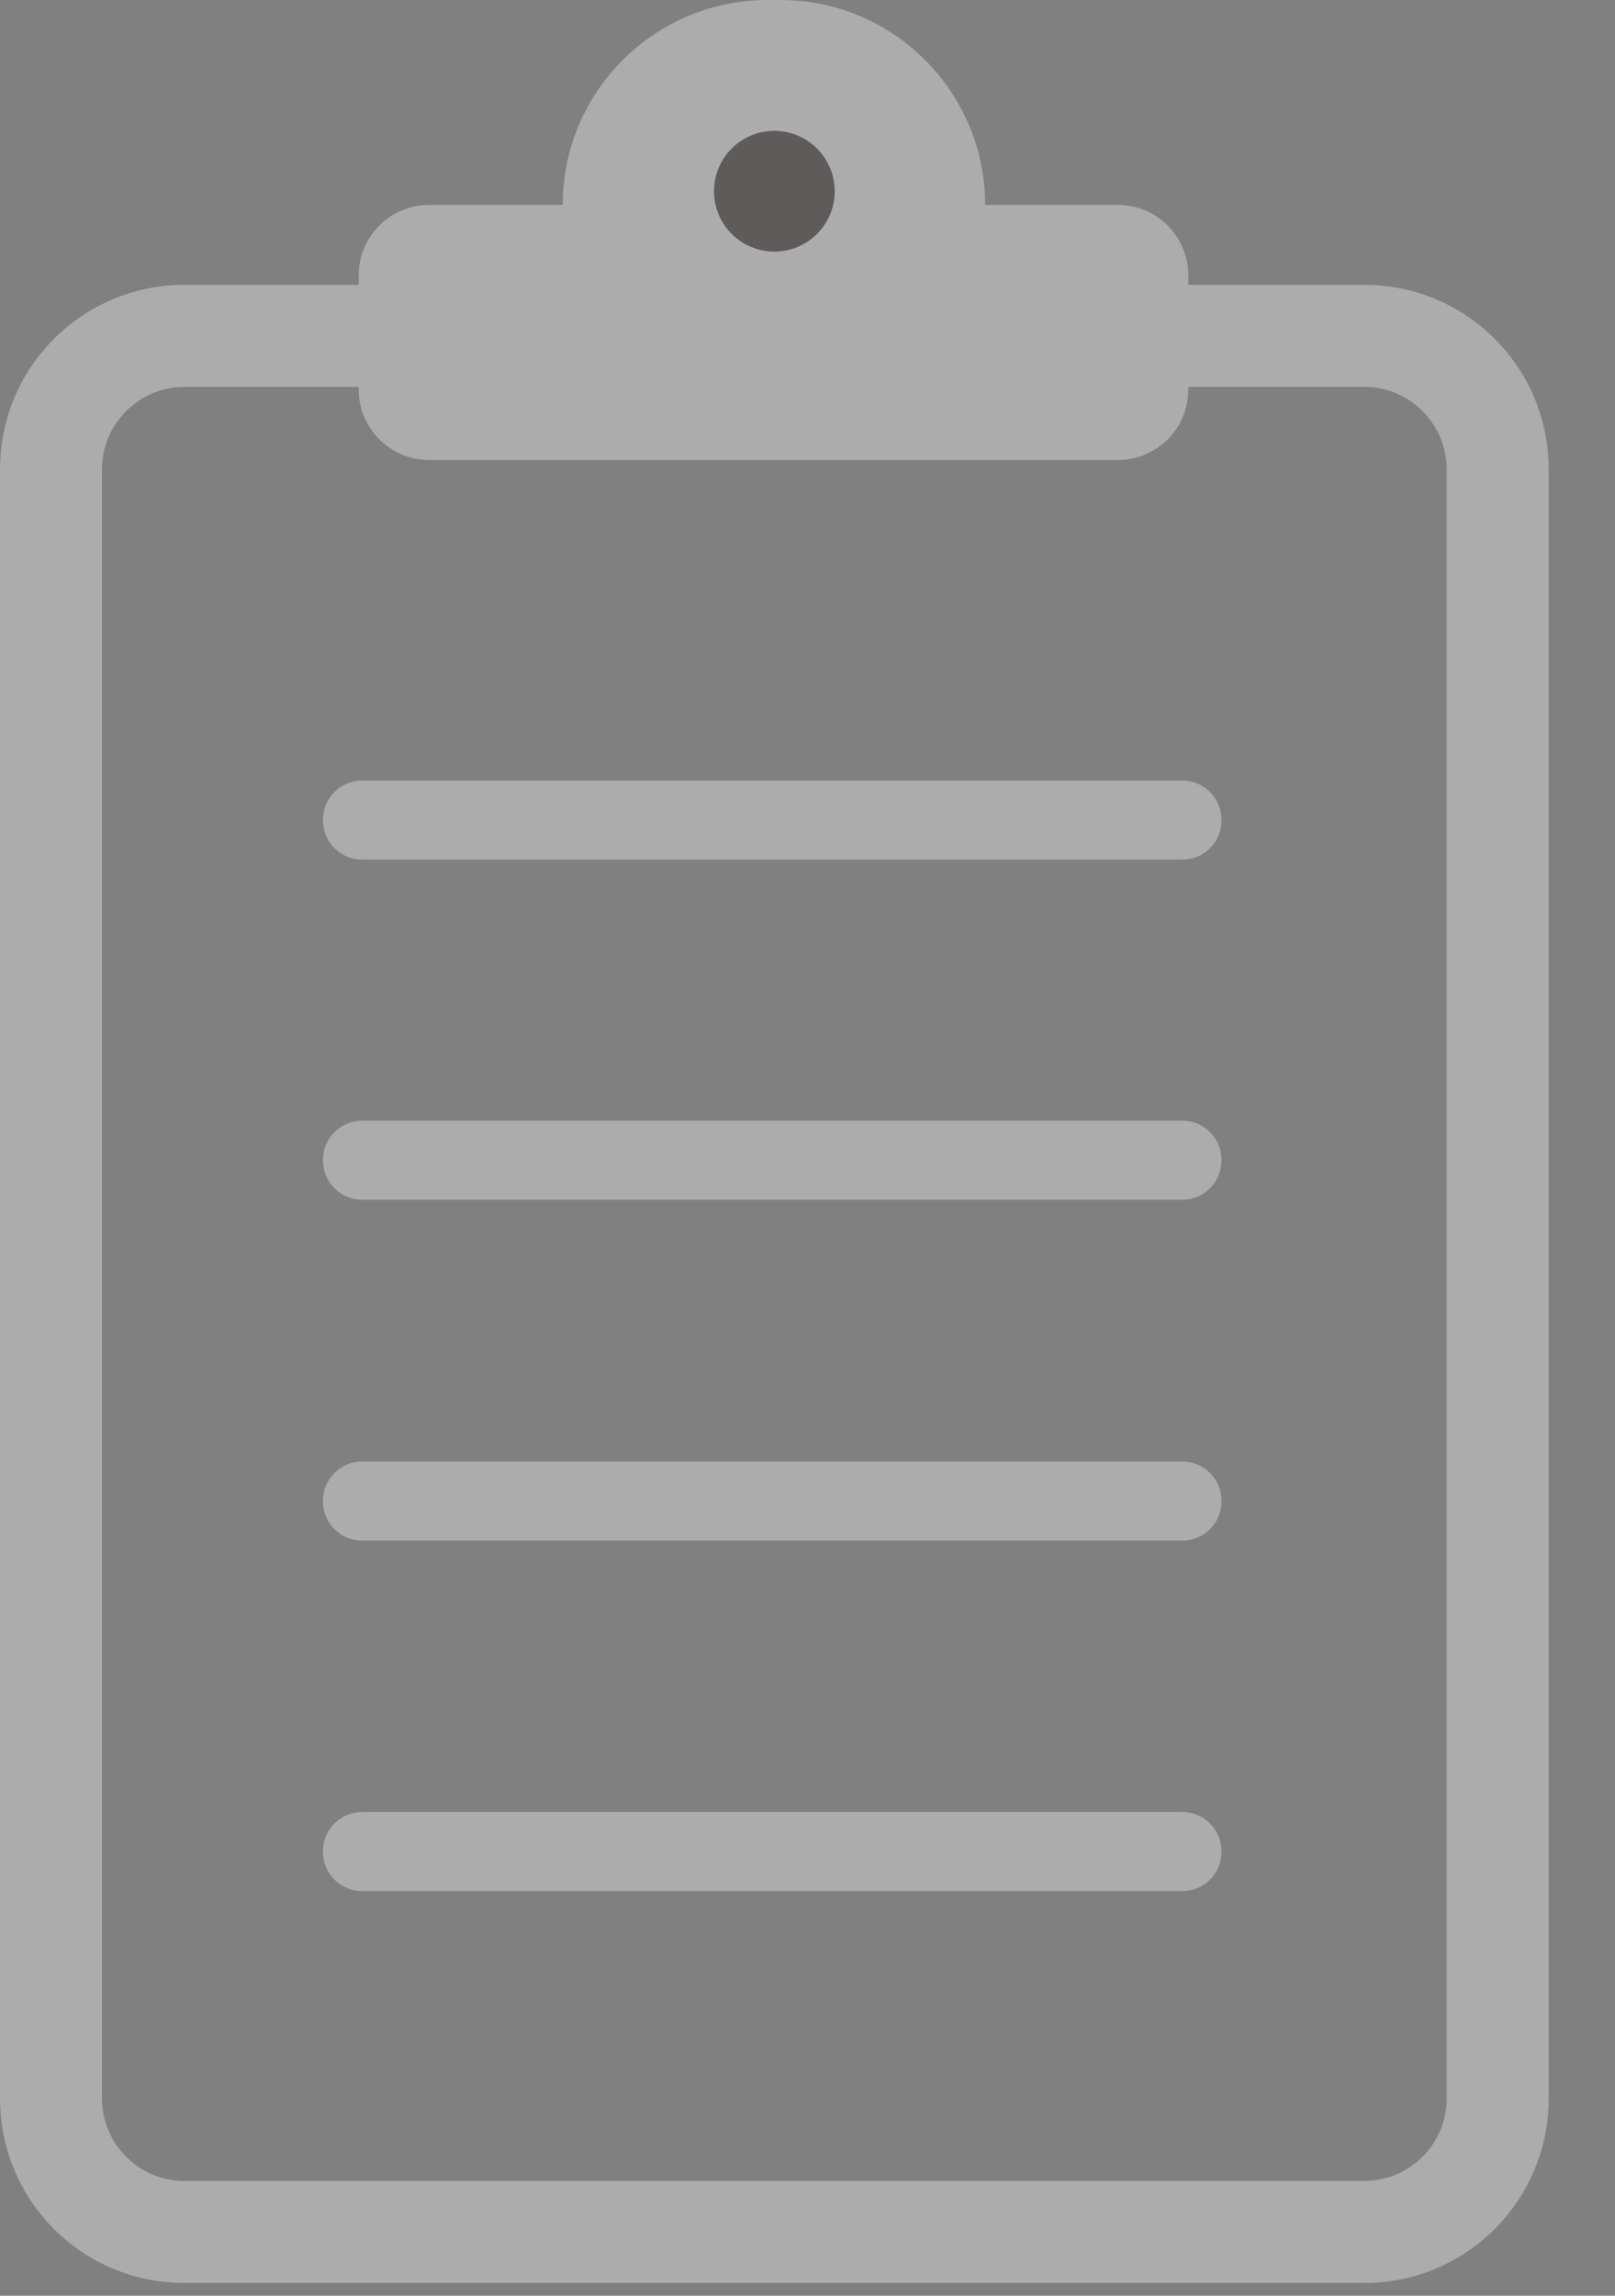 <svg width="19" height="27" viewBox="0 0 19 27" fill="none" xmlns="http://www.w3.org/2000/svg">
<rect x="0" y="0" width="19" height="27" fill="#808080" stroke="none"/>
<g opacity="0.35" clip-path="url(#clip0_404_12828)">
<path d="M16.05 26.85H2.17C0.97 26.85 0 25.88 0 24.68V5.52C0 4.32 0.97 3.35 2.17 3.35H16.05C17.25 3.35 18.22 4.32 18.22 5.52V24.68C18.22 25.88 17.25 26.85 16.05 26.85ZM2.17 4.55C1.64 4.55 1.2 4.98 1.2 5.52V24.68C1.2 25.21 1.63 25.65 2.17 25.65H16.05C16.58 25.65 17.02 25.22 17.02 24.68V5.52C17.02 4.99 16.59 4.55 16.05 4.55H2.17Z" fill="white"/>
<path d="M13.91 9.18H4.26C4.006 9.18 3.8 9.386 3.8 9.64V9.65C3.8 9.904 4.006 10.11 4.26 10.11H13.91C14.164 10.11 14.37 9.904 14.37 9.65V9.64C14.37 9.386 14.164 9.18 13.91 9.18Z" fill="white"/>
<path d="M13.91 13.18H4.26C4.006 13.18 3.8 13.386 3.8 13.64V13.65C3.8 13.904 4.006 14.11 4.26 14.11H13.91C14.164 14.11 14.37 13.904 14.37 13.65V13.64C14.37 13.386 14.164 13.18 13.91 13.18Z" fill="white"/>
<path d="M13.91 17.189H4.26C4.006 17.189 3.8 17.395 3.8 17.649V17.66C3.8 17.913 4.006 18.119 4.26 18.119H13.91C14.164 18.119 14.37 17.913 14.37 17.66V17.649C14.37 17.395 14.164 17.189 13.91 17.189Z" fill="white"/>
<path d="M13.91 21.311H4.26C4.006 21.311 3.8 21.517 3.8 21.77V21.78C3.8 22.035 4.006 22.241 4.26 22.241H13.91C14.164 22.241 14.37 22.035 14.37 21.78V21.77C14.37 21.517 14.164 21.311 13.91 21.311Z" fill="white"/>
<path d="M13.16 2.41H11.59C11.59 1.08 10.51 0 9.18 0H9.03C7.7 0 6.62 1.08 6.62 2.41H5.05C4.59 2.41 4.22 2.78 4.22 3.24V4.58C4.22 5.04 4.59 5.41 5.05 5.41H13.15C13.61 5.41 13.98 5.04 13.98 4.58V3.24C13.98 2.78 13.61 2.41 13.15 2.41H13.16Z" fill="white"/>
<path d="M9.11 2.959C9.502 2.959 9.82 2.641 9.82 2.249C9.82 1.857 9.502 1.539 9.11 1.539C8.718 1.539 8.4 1.857 8.4 2.249C8.4 2.641 8.718 2.959 9.11 2.959Z" fill="#221714"/>
</g>
<defs>
<clipPath id="clip0_404_12828">
<rect width="18.22" height="26.85" fill="white"/>
</clipPath>
</defs>
</svg>
